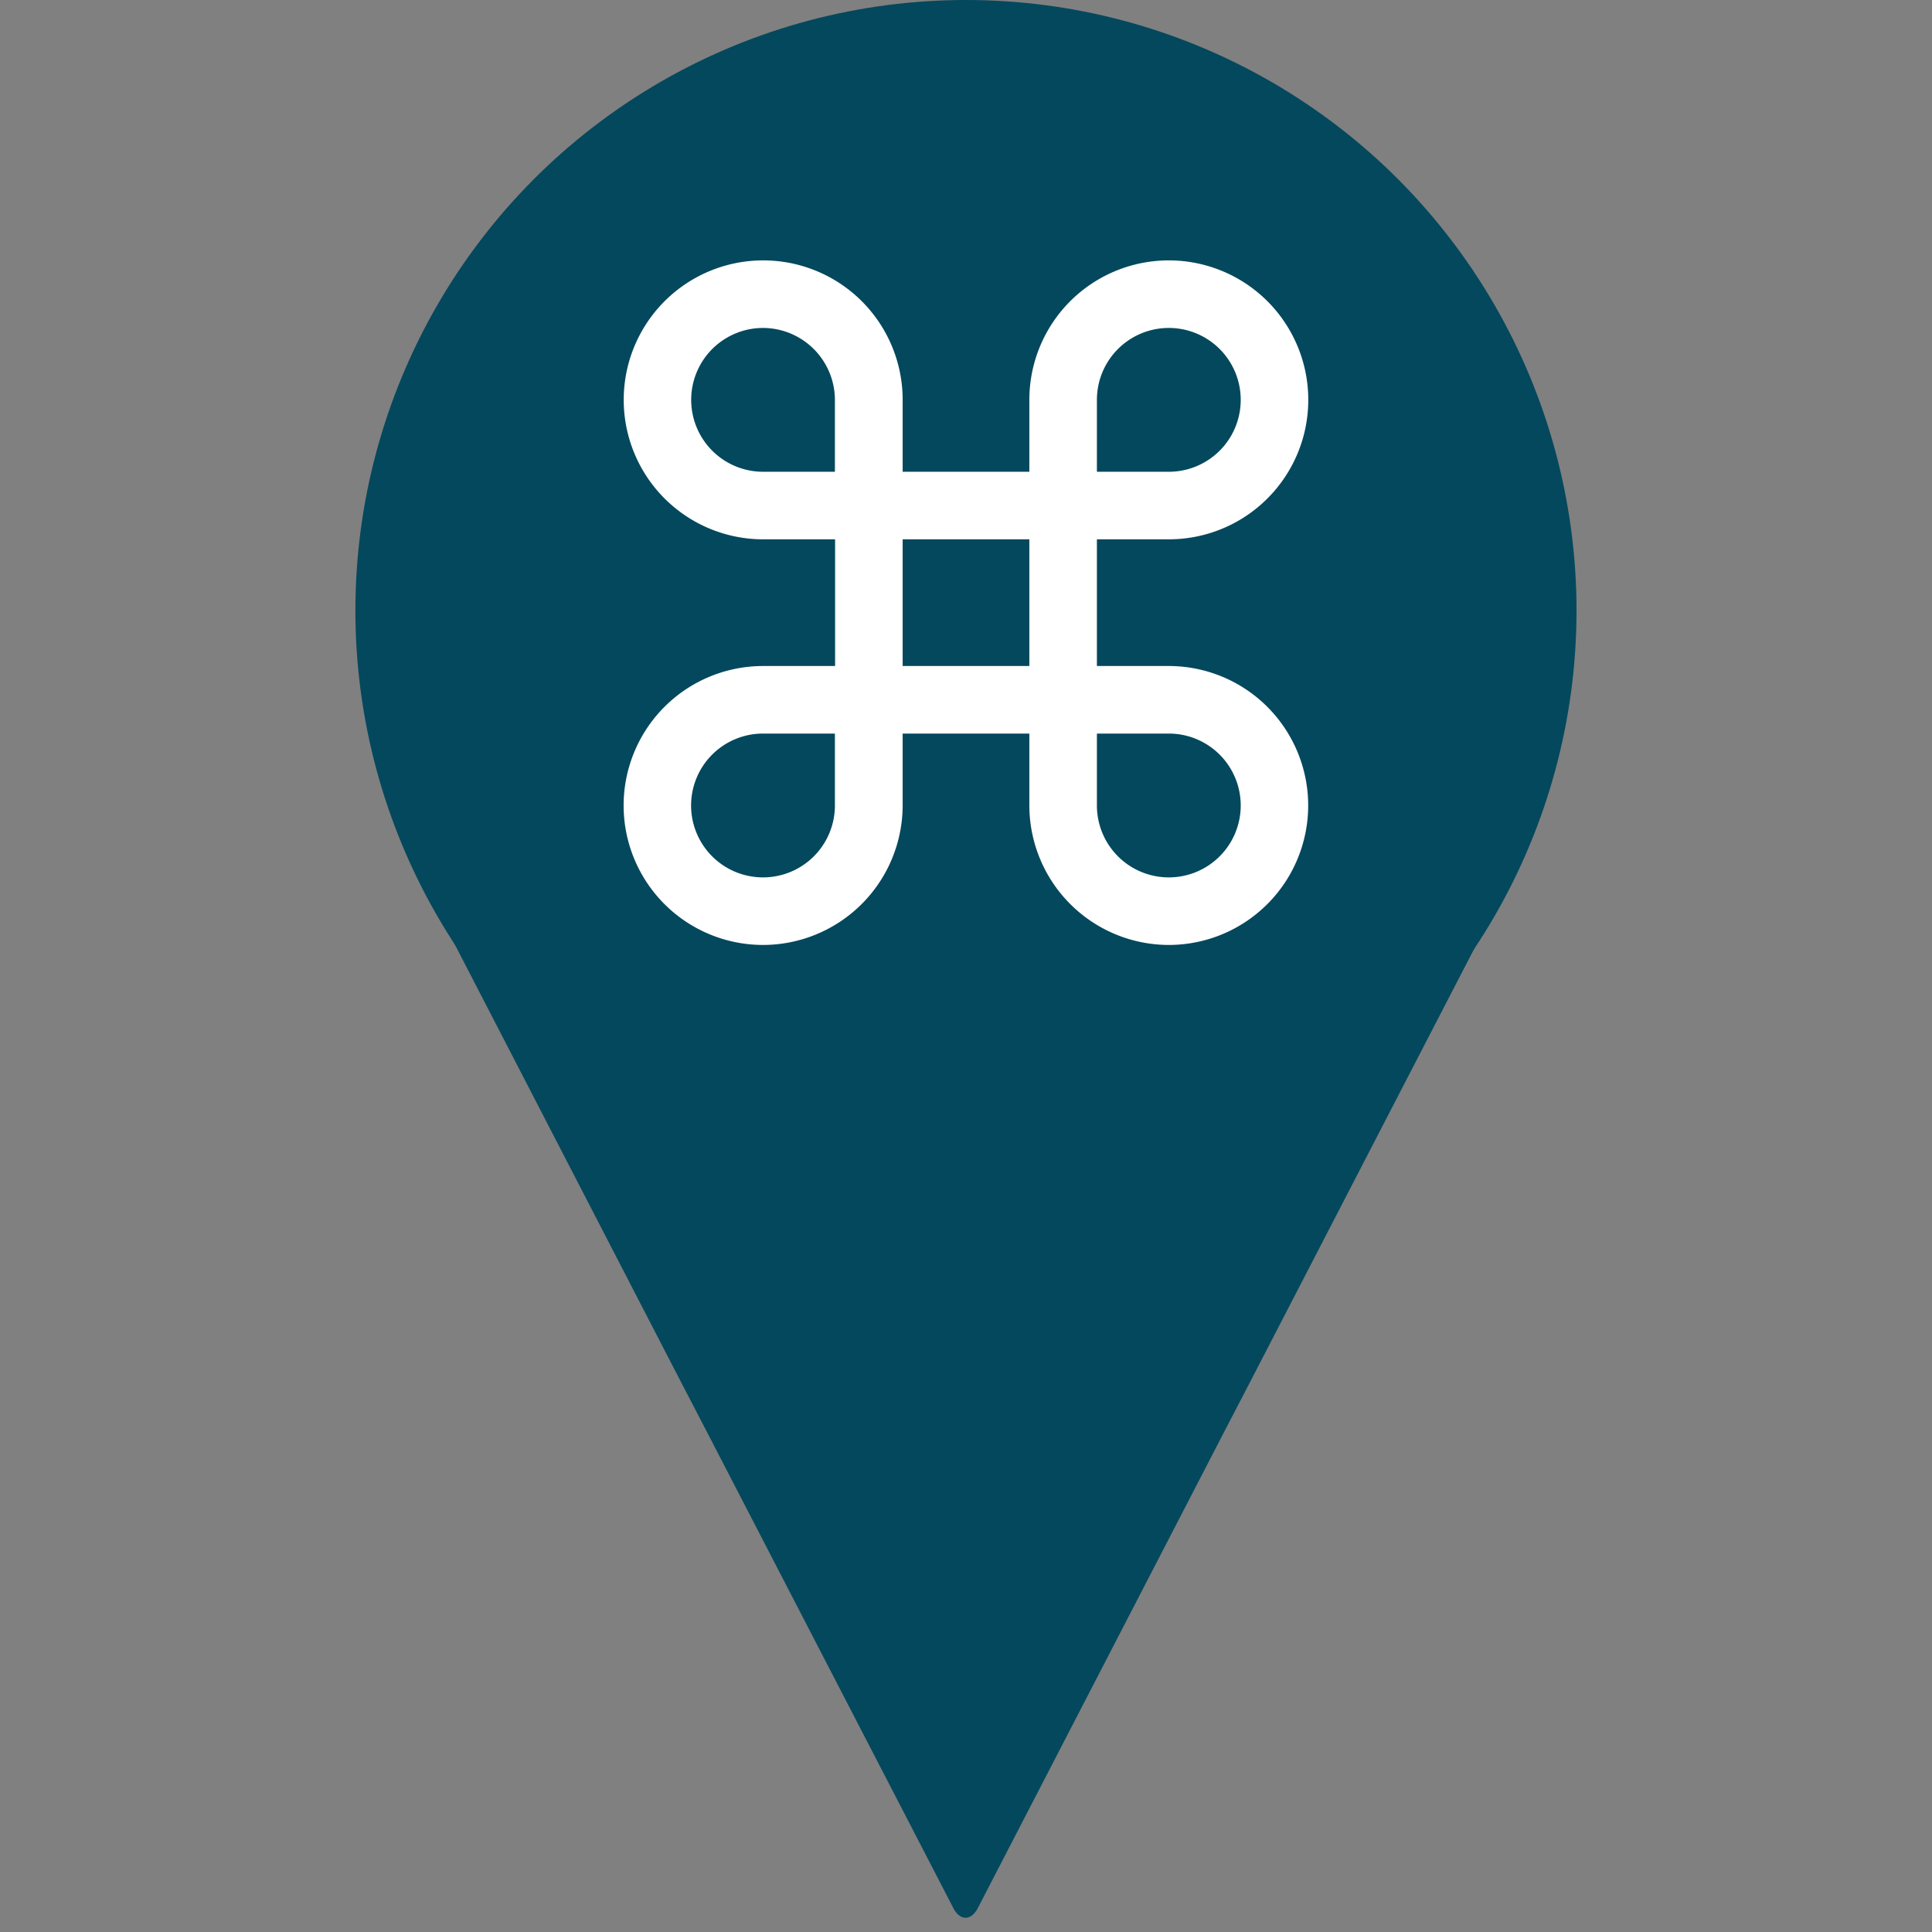 <svg id="Lag_1" data-name="Lag 1" xmlns="http://www.w3.org/2000/svg" viewBox="0 0 204.19 204.19"><rect x="0" y="0" width="204.19" height="204.19" fill="#808080" stroke="none"/><defs><style>.cls-1{fill:#04485d;}.cls-2{fill:#fff;}</style></defs><circle class="cls-1" cx="102.09" cy="64.53" r="64.53"/><path class="cls-1" d="M99.22,93h57.51a1.59,1.59,0,0,1,1.54,2.51l-26.16,50.57-2.6,5-26.16,50.57c-.71,1.38-1.89,1.38-2.6,0L74.59,151.1l-2.6-5L45.83,95.49A1.58,1.58,0,0,1,47.36,93Z"/><path class="cls-2" d="M115.93,77.53H88.26V49.86h27.67ZM95.4,70.39h13.39V57H95.4Z"/><path class="cls-2" d="M95.4,57H80.67A14.74,14.74,0,1,1,95.4,42.27ZM80.65,34.66a7.6,7.6,0,0,0,0,15.2h7.59V42.27A7.62,7.62,0,0,0,80.65,34.66Z"/><path class="cls-2" d="M80.65,99.87a14.74,14.74,0,1,1,0-29.48H95.4V85.12A14.77,14.77,0,0,1,80.65,99.87Zm0-22.34a7.6,7.6,0,1,0,7.59,7.59V77.53Z"/><path class="cls-2" d="M123.53,99.87a14.76,14.76,0,0,1-14.74-14.75V70.39h14.73a14.74,14.74,0,0,1,0,29.48Zm-7.6-22.34v7.59a7.6,7.6,0,1,0,7.59-7.59Z"/><path class="cls-2" d="M123.52,57H108.79V42.27A14.74,14.74,0,1,1,123.52,57Zm-7.59-7.14h7.59a7.6,7.6,0,1,0-7.59-7.59Z"/></svg>
